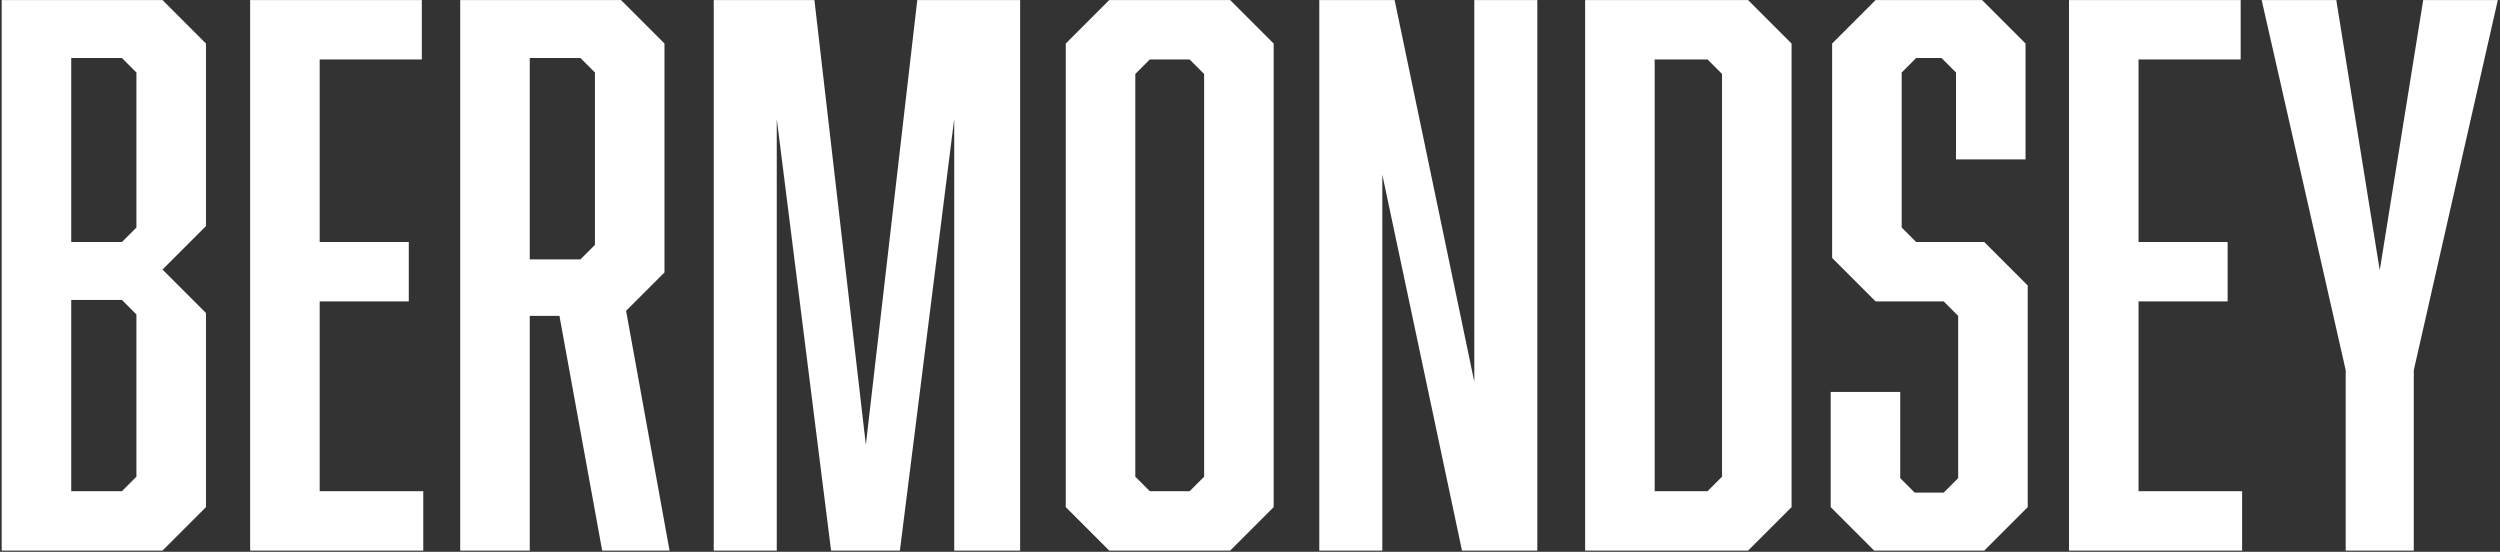<?xml version="1.0" encoding="UTF-8"?>
<svg width="1119px" height="247px" viewBox="0 0 1119 247" version="1.1" xmlns="http://www.w3.org/2000/svg" xmlns:xlink="http://www.w3.org/1999/xlink">
    <rect x="0" y="0" width="1119" height="247" fill="#333333" stroke="none"/>
    <!-- Generator: Sketch 39.1 (31720) - http://www.bohemiancoding.com/sketch -->
    <title>Artboard 2</title>
    <desc>Created with Sketch.</desc>
    <defs></defs>
    <g id="Page-1" stroke="none" stroke-width="1" fill="none" fill-rule="evenodd">
        <g id="Artboard-2" fill="#FFFFFF">
            <g id="bermondsey-logo">
                <g id="Page-1">
                    <g id="Artboard">
                        <g id="bermondsey-logo">
                            <g id="STYLEGUIDE">
                                <g id="WL-BERMONDSEY_V1">
                                    <path d="M72.736,0.033 L0.76,0.033 L0.76,246.44 L72.736,246.44 L92.19,226.987 L92.19,140.096 L72.736,120.643 L92.19,101.189 L92.19,19.486 L72.736,0.033 L72.736,0.033 L72.736,0.033 Z M54.58,108.322 L31.885,108.322 L31.885,25.97 L54.58,25.97 L61.065,32.455 L61.065,101.838 L54.58,108.322 L54.58,108.322 L54.58,108.322 Z M54.58,134.26 L61.065,140.744 L61.065,213.37 L54.58,219.854 L31.885,219.854 L31.885,134.26 L54.58,134.26 L54.58,134.26 L54.58,134.26 Z M111.967,246.44 L189.456,246.44 L189.456,219.854 L143.092,219.854 L143.092,134.908 L182.971,134.908 L182.971,108.322 L143.092,108.322 L143.092,26.619 L188.807,26.619 L188.807,0.033 L111.967,0.033 L111.967,246.44 L111.967,246.44 L111.967,246.44 Z M205.991,246.44 L237.116,246.44 L237.116,141.393 L250.409,141.393 L269.538,246.44 L299.69,246.44 L280.237,139.123 L297.421,121.94 L297.421,19.486 L277.968,0.033 L205.991,0.033 L205.991,246.44 L205.991,246.44 L205.991,246.44 Z M259.811,116.104 L237.116,116.104 L237.116,25.97 L259.811,25.97 L266.296,32.455 L266.296,109.619 L259.811,116.104 L259.811,116.104 L259.811,116.104 Z M402.792,246.44 L427.109,53.205 L427.109,246.44 L456.613,246.44 L456.613,0.033 L410.574,0.033 L387.554,199.104 L364.534,0.033 L319.468,0.033 L319.468,246.44 L347.675,246.44 L347.675,53.205 L371.991,246.44 L402.792,246.44 L402.792,246.44 L402.792,246.44 Z M570.09,19.486 L550.637,0.033 L496.492,0.033 L477.039,19.486 L477.039,226.987 L496.492,246.44 L550.637,246.44 L570.09,226.987 L570.09,19.486 L570.09,19.486 L570.09,19.486 Z M532.48,26.619 L538.965,33.103 L538.965,213.37 L532.48,219.854 L514.648,219.854 L508.164,213.37 L508.164,33.103 L514.648,26.619 L532.48,26.619 L532.48,26.619 L532.48,26.619 Z M590.516,246.44 L618.723,246.44 L618.723,78.17 L654.387,246.44 L688.106,246.44 L688.106,0.033 L659.899,0.033 L659.899,170.897 L624.235,0.033 L590.516,0.033 L590.516,246.44 L590.516,246.44 L590.516,246.44 Z M782.454,0.033 L709.504,0.033 L709.504,246.44 L782.454,246.44 L801.907,226.987 L801.907,19.486 L782.454,0.033 L782.454,0.033 L782.454,0.033 Z M764.298,219.854 L740.63,219.854 L740.63,26.619 L764.298,26.619 L770.782,33.103 L770.782,213.37 L764.298,219.854 L764.298,219.854 L764.298,219.854 Z M875.505,71.361 L906.63,71.361 L906.63,19.486 L887.177,0.033 L839.517,0.033 L820.063,19.486 L820.063,115.455 L839.517,134.908 L869.993,134.908 L876.478,141.393 L876.478,214.018 L869.993,220.502 L857.025,220.502 L850.54,214.018 L850.54,175.436 L819.415,175.436 L819.415,226.987 L838.868,246.44 L888.15,246.44 L907.603,226.987 L907.603,127.775 L888.15,108.322 L857.673,108.322 L851.189,101.838 L851.189,32.455 L857.673,25.97 L869.021,25.97 L875.505,32.455 L875.505,71.361 L875.505,71.361 L875.505,71.361 Z M926.083,246.44 L1003.572,246.44 L1003.572,219.854 L957.209,219.854 L957.209,134.908 L997.088,134.908 L997.088,108.322 L957.209,108.322 L957.209,26.619 L1002.924,26.619 L1002.924,0.033 L926.083,0.033 L926.083,246.44 L926.083,246.44 L926.083,246.44 Z M1080.412,246.44 L1080.412,165.709 L1118.022,0.033 L1084.627,0.033 L1065.174,120.967 L1045.721,0.033 L1012.326,0.033 L1049.935,165.709 L1049.935,246.44 L1080.412,246.44 L1080.412,246.44 L1080.412,246.44 Z" id="Bermondsey"></path>
                                </g>
                            </g>
                        </g>
                    </g>
                </g>
            </g>
        </g>
    </g>
</svg>